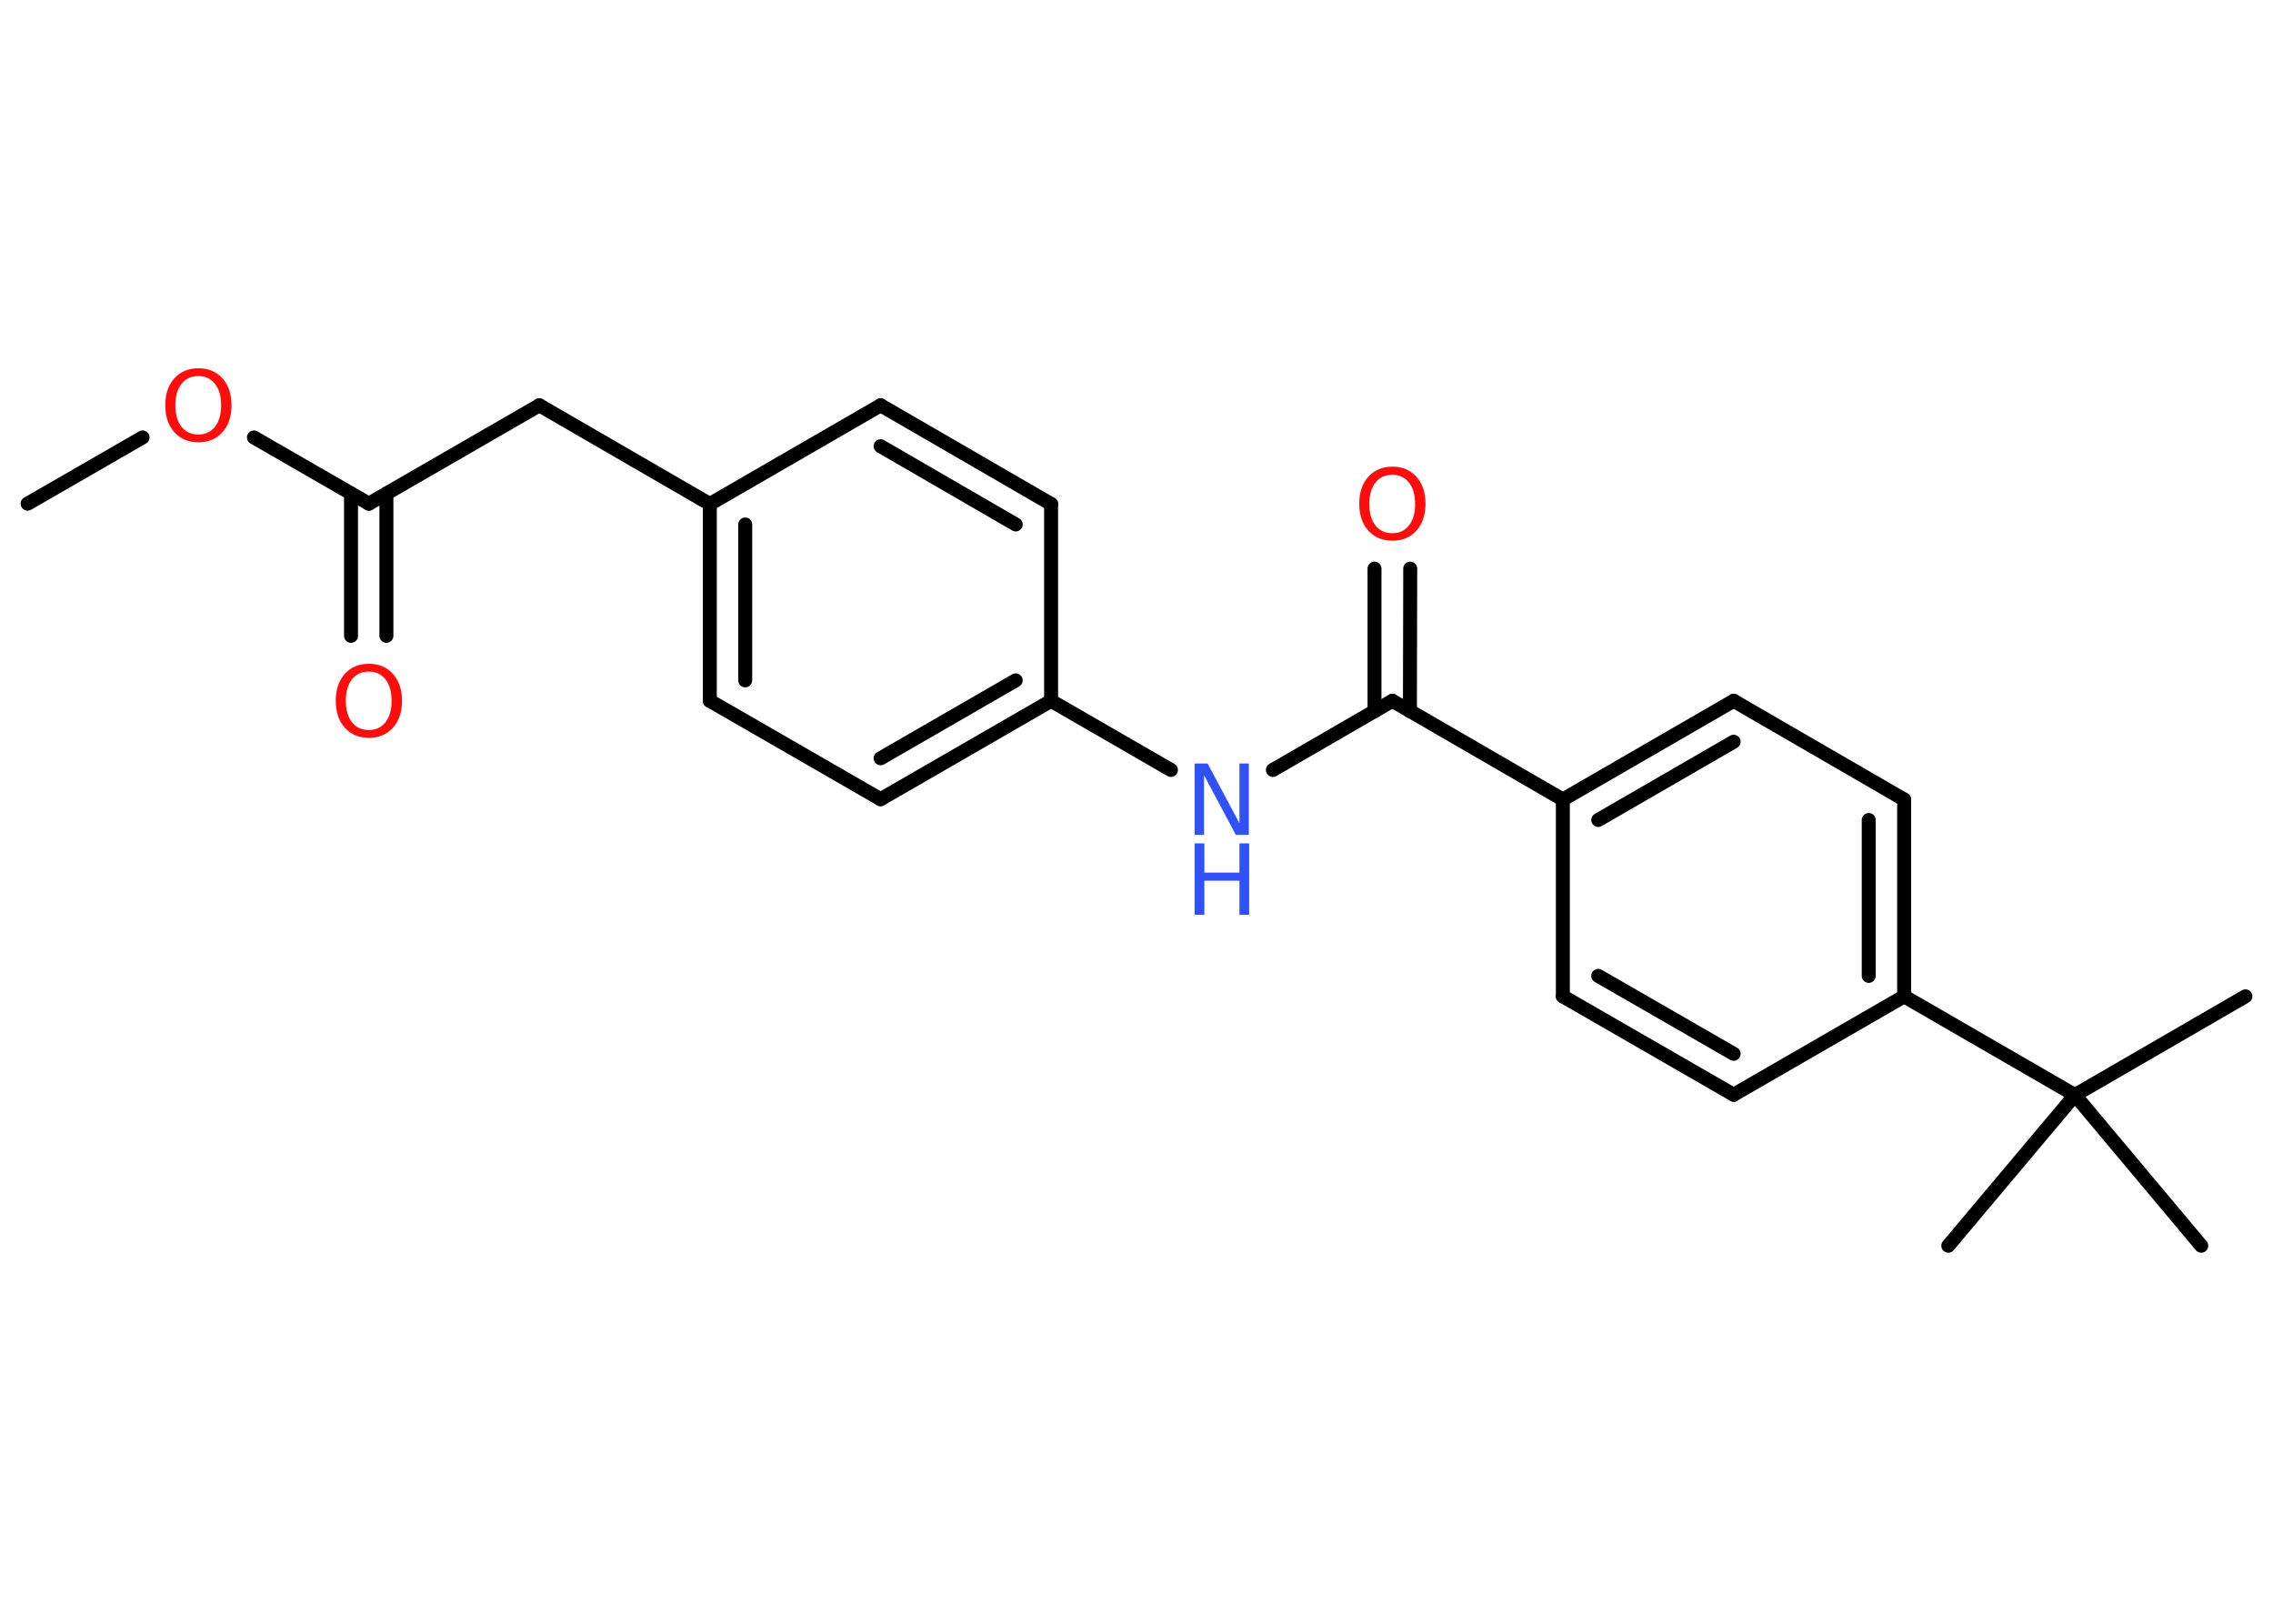<?xml version='1.0' encoding='UTF-8'?>
<!DOCTYPE svg PUBLIC "-//W3C//DTD SVG 1.1//EN" "http://www.w3.org/Graphics/SVG/1.1/DTD/svg11.dtd">
<svg version='1.2' xmlns='http://www.w3.org/2000/svg' xmlns:xlink='http://www.w3.org/1999/xlink' width='70.0mm' height='50.0mm' viewBox='0 0 70.0 50.0'>
  <desc>Generated by the Chemistry Development Kit (http://github.com/cdk)</desc>
  <g stroke-linecap='round' stroke-linejoin='round' stroke='#000000' stroke-width='.43' fill='#FF0D0D'>
    <rect x='.0' y='.0' width='70.0' height='50.0' fill='#FFFFFF' stroke='none'/>
    <g id='mol1' class='mol'>
      <line id='mol1bnd1' class='bond' x1='.85' y1='15.51' x2='4.39' y2='13.47'/>
      <line id='mol1bnd2' class='bond' x1='7.82' y1='13.47' x2='11.36' y2='15.51'/>
      <g id='mol1bnd3' class='bond'>
        <line x1='11.9' y1='15.2' x2='11.9' y2='19.58'/>
        <line x1='10.81' y1='15.2' x2='10.81' y2='19.58'/>
      </g>
      <line id='mol1bnd4' class='bond' x1='11.36' y1='15.51' x2='16.61' y2='12.48'/>
      <line id='mol1bnd5' class='bond' x1='16.61' y1='12.48' x2='21.86' y2='15.52'/>
      <g id='mol1bnd6' class='bond'>
        <line x1='21.86' y1='15.52' x2='21.86' y2='21.58'/>
        <line x1='22.95' y1='16.15' x2='22.95' y2='20.95'/>
      </g>
      <line id='mol1bnd7' class='bond' x1='21.86' y1='21.58' x2='27.12' y2='24.61'/>
      <g id='mol1bnd8' class='bond'>
        <line x1='27.12' y1='24.61' x2='32.37' y2='21.58'/>
        <line x1='27.12' y1='23.35' x2='31.28' y2='20.95'/>
      </g>
      <line id='mol1bnd9' class='bond' x1='32.37' y1='21.58' x2='36.06' y2='23.71'/>
      <line id='mol1bnd10' class='bond' x1='39.2' y1='23.71' x2='42.88' y2='21.58'/>
      <g id='mol1bnd11' class='bond'>
        <line x1='42.33' y1='21.9' x2='42.33' y2='17.51'/>
        <line x1='43.42' y1='21.9' x2='43.43' y2='17.51'/>
      </g>
      <line id='mol1bnd12' class='bond' x1='42.88' y1='21.58' x2='48.13' y2='24.62'/>
      <g id='mol1bnd13' class='bond'>
        <line x1='53.39' y1='21.58' x2='48.13' y2='24.62'/>
        <line x1='53.39' y1='22.84' x2='49.22' y2='25.25'/>
      </g>
      <line id='mol1bnd14' class='bond' x1='53.39' y1='21.58' x2='58.64' y2='24.62'/>
      <g id='mol1bnd15' class='bond'>
        <line x1='58.64' y1='30.68' x2='58.64' y2='24.62'/>
        <line x1='57.55' y1='30.05' x2='57.55' y2='25.25'/>
      </g>
      <line id='mol1bnd16' class='bond' x1='58.64' y1='30.68' x2='63.9' y2='33.72'/>
      <line id='mol1bnd17' class='bond' x1='63.9' y1='33.72' x2='69.15' y2='30.68'/>
      <line id='mol1bnd18' class='bond' x1='63.9' y1='33.72' x2='60.0' y2='38.36'/>
      <line id='mol1bnd19' class='bond' x1='63.9' y1='33.72' x2='67.79' y2='38.36'/>
      <line id='mol1bnd20' class='bond' x1='58.64' y1='30.68' x2='53.39' y2='33.71'/>
      <g id='mol1bnd21' class='bond'>
        <line x1='48.13' y1='30.68' x2='53.39' y2='33.71'/>
        <line x1='49.22' y1='30.05' x2='53.39' y2='32.45'/>
      </g>
      <line id='mol1bnd22' class='bond' x1='48.13' y1='24.62' x2='48.13' y2='30.68'/>
      <line id='mol1bnd23' class='bond' x1='32.37' y1='21.58' x2='32.37' y2='15.52'/>
      <g id='mol1bnd24' class='bond'>
        <line x1='32.37' y1='15.52' x2='27.12' y2='12.48'/>
        <line x1='31.28' y1='16.15' x2='27.12' y2='13.74'/>
      </g>
      <line id='mol1bnd25' class='bond' x1='21.86' y1='15.52' x2='27.12' y2='12.48'/>
      <path id='mol1atm2' class='atom' d='M6.11 11.58q-.33 .0 -.52 .24q-.19 .24 -.19 .66q.0 .42 .19 .66q.19 .24 .52 .24q.32 .0 .51 -.24q.19 -.24 .19 -.66q.0 -.42 -.19 -.66q-.19 -.24 -.51 -.24zM6.11 11.34q.46 .0 .74 .31q.28 .31 .28 .83q.0 .52 -.28 .83q-.28 .31 -.74 .31q-.46 .0 -.74 -.31q-.28 -.31 -.28 -.83q.0 -.52 .28 -.83q.28 -.31 .74 -.31z' stroke='none'/>
      <path id='mol1atm4' class='atom' d='M11.36 20.68q-.33 .0 -.52 .24q-.19 .24 -.19 .66q.0 .42 .19 .66q.19 .24 .52 .24q.32 .0 .51 -.24q.19 -.24 .19 -.66q.0 -.42 -.19 -.66q-.19 -.24 -.51 -.24zM11.36 20.44q.46 .0 .74 .31q.28 .31 .28 .83q.0 .52 -.28 .83q-.28 .31 -.74 .31q-.46 .0 -.74 -.31q-.28 -.31 -.28 -.83q.0 -.52 .28 -.83q.28 -.31 .74 -.31z' stroke='none'/>
      <g id='mol1atm10' class='atom'>
        <path d='M36.79 23.51h.4l.98 1.84v-1.84h.29v2.2h-.4l-.98 -1.84v1.84h-.29v-2.2z' stroke='none' fill='#3050F8'/>
        <path d='M36.79 25.97h.3v.9h1.08v-.9h.3v2.2h-.3v-1.05h-1.08v1.05h-.3v-2.2z' stroke='none' fill='#3050F8'/>
      </g>
      <path id='mol1atm12' class='atom' d='M42.88 14.62q-.33 .0 -.52 .24q-.19 .24 -.19 .66q.0 .42 .19 .66q.19 .24 .52 .24q.32 .0 .51 -.24q.19 -.24 .19 -.66q.0 -.42 -.19 -.66q-.19 -.24 -.51 -.24zM42.88 14.37q.46 .0 .74 .31q.28 .31 .28 .83q.0 .52 -.28 .83q-.28 .31 -.74 .31q-.46 .0 -.74 -.31q-.28 -.31 -.28 -.83q.0 -.52 .28 -.83q.28 -.31 .74 -.31z' stroke='none'/>
    </g>
  </g>
</svg>
